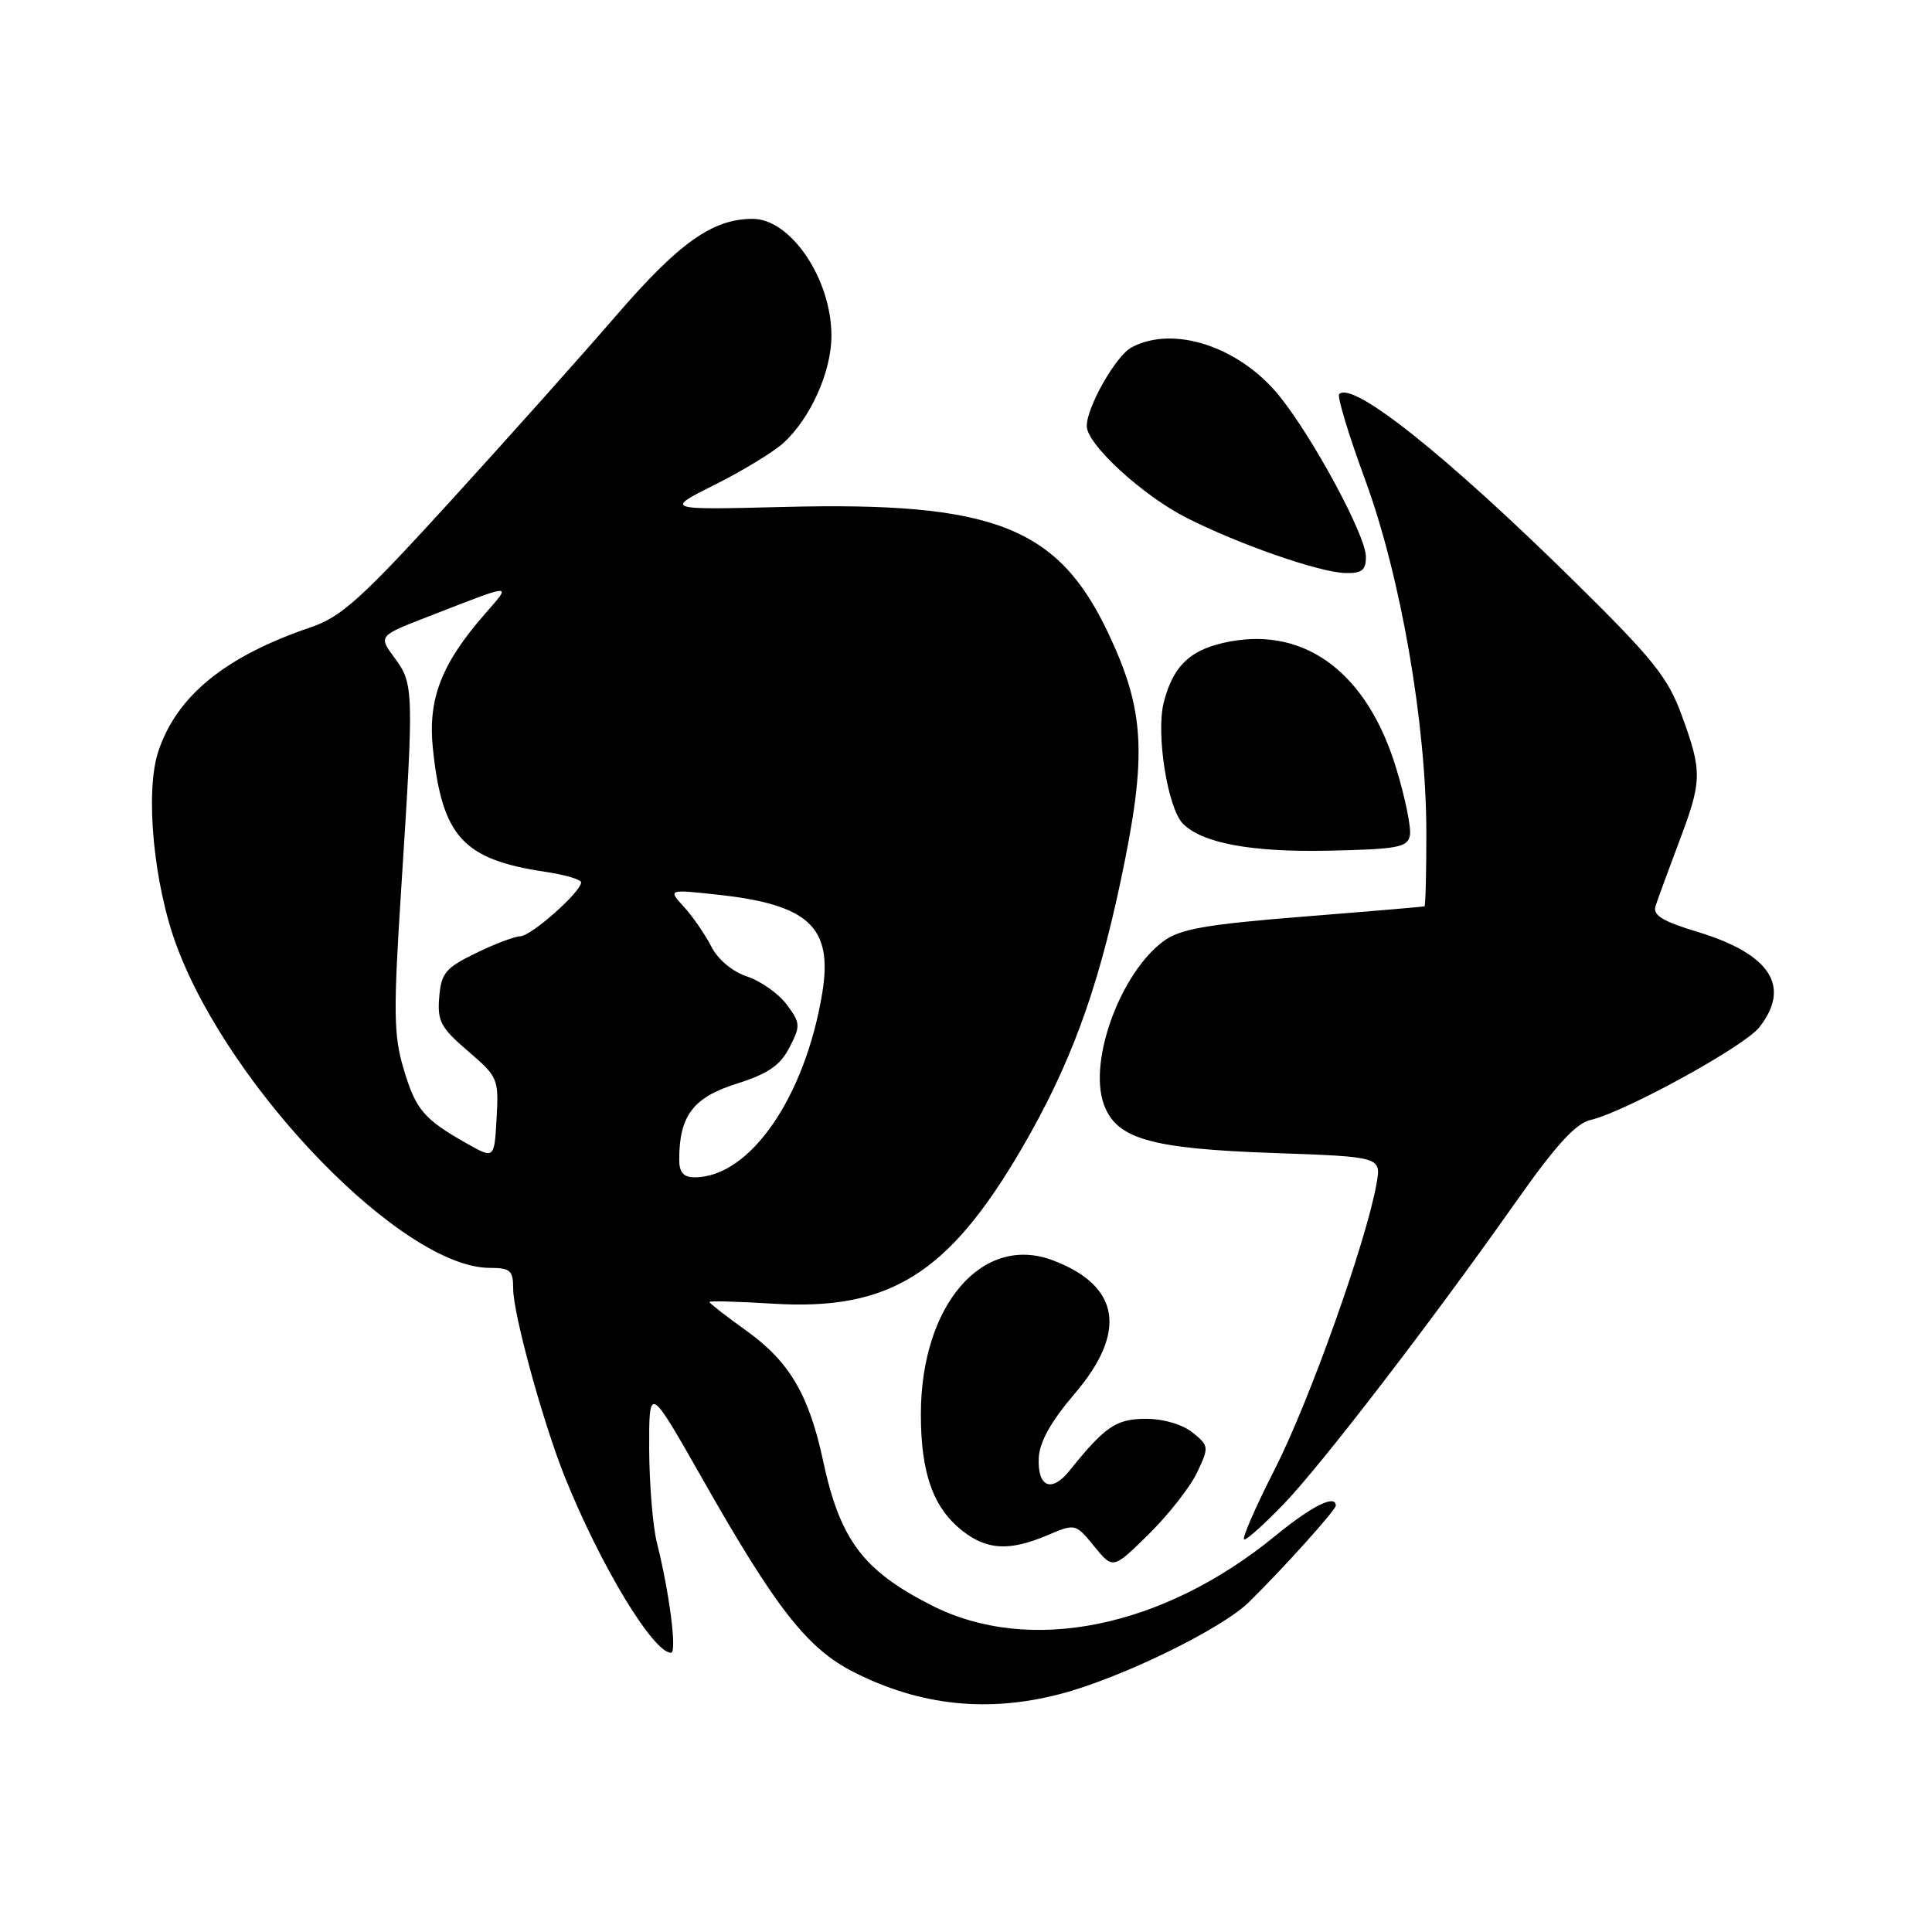 <?xml version="1.0" encoding="UTF-8" standalone="no"?>
<!DOCTYPE svg PUBLIC "-//W3C//DTD SVG 1.1//EN" "http://www.w3.org/Graphics/SVG/1.1/DTD/svg11.dtd" >
<svg xmlns="http://www.w3.org/2000/svg" xmlns:xlink="http://www.w3.org/1999/xlink" version="1.1" viewBox="0 0 256 256">
 <g >
 <path fill="currentColor"
d=" M 140.46 224.47 C 148.49 222.38 161.85 215.87 165.50 212.28 C 170.06 207.80 177.00 200.08 177.00 199.51 C 177.00 197.96 173.85 199.53 169.03 203.47 C 154.10 215.72 136.41 219.31 123.44 212.72 C 114.34 208.10 111.30 204.03 109.05 193.50 C 107.19 184.84 104.60 180.43 98.97 176.38 C 96.23 174.42 94.00 172.68 94.00 172.52 C 94.00 172.35 97.76 172.46 102.35 172.74 C 117.81 173.71 125.62 168.87 135.30 152.33 C 141.75 141.30 145.38 131.49 148.51 116.66 C 152.03 100.01 151.72 94.16 146.80 83.79 C 140.14 69.78 131.60 66.47 103.94 67.17 C 88.04 67.57 88.04 67.57 94.77 64.20 C 98.47 62.35 102.56 59.85 103.85 58.66 C 107.43 55.36 110.17 49.22 110.17 44.49 C 110.17 36.98 104.79 29.00 99.73 29.00 C 94.42 29.00 89.97 32.16 81.57 41.90 C 77.01 47.18 67.13 58.25 59.60 66.50 C 47.90 79.33 45.24 81.73 41.20 83.11 C 29.82 86.98 23.41 92.21 20.97 99.59 C 19.19 104.99 20.37 117.27 23.46 125.48 C 30.64 144.58 53.47 168.00 64.89 168.00 C 67.62 168.00 68.00 168.34 68.00 170.76 C 68.00 174.11 71.96 188.54 74.86 195.75 C 79.57 207.46 86.55 219.00 88.92 219.00 C 89.73 219.00 88.69 210.94 87.06 204.50 C 86.50 202.30 86.04 196.68 86.02 192.00 C 86.00 183.50 86.00 183.50 93.10 196.00 C 102.84 213.17 106.98 218.45 113.14 221.57 C 121.92 226.02 130.86 226.97 140.46 224.47 Z  M 158.61 195.13 C 160.22 191.74 160.20 191.58 158.02 189.82 C 156.70 188.75 154.16 188.00 151.84 188.00 C 147.91 188.00 146.42 189.01 141.70 194.89 C 139.33 197.84 137.46 197.05 137.64 193.18 C 137.74 191.06 139.26 188.35 142.39 184.68 C 149.41 176.47 148.41 170.37 139.51 167.00 C 130.20 163.47 122.07 172.90 122.02 187.28 C 122.00 195.14 123.63 199.78 127.51 202.83 C 130.78 205.40 133.74 205.56 138.78 203.43 C 142.49 201.86 142.51 201.86 144.99 204.90 C 147.48 207.95 147.48 207.95 152.21 203.29 C 154.82 200.72 157.70 197.05 158.61 195.13 Z  M 170.14 199.25 C 175.18 194.00 189.71 175.09 200.86 159.26 C 206.17 151.72 208.79 148.85 210.79 148.39 C 215.36 147.32 231.11 138.67 233.11 136.13 C 237.38 130.71 234.59 126.40 224.90 123.47 C 220.30 122.08 218.98 121.27 219.36 120.07 C 219.64 119.21 221.02 115.44 222.43 111.70 C 225.55 103.46 225.58 102.29 222.86 94.84 C 221.01 89.76 219.08 87.35 208.61 77.04 C 191.63 60.32 179.23 50.44 177.45 52.22 C 177.15 52.52 178.71 57.65 180.91 63.63 C 185.62 76.46 189.00 95.98 189.00 110.43 C 189.00 115.69 188.89 120.04 188.75 120.10 C 188.61 120.15 181.38 120.77 172.67 121.46 C 159.77 122.49 156.35 123.10 154.17 124.71 C 148.49 128.92 144.23 140.48 146.23 146.23 C 147.86 150.90 152.31 152.20 168.77 152.78 C 183.04 153.28 183.04 153.28 182.39 156.89 C 181.01 164.61 173.50 185.66 168.95 194.61 C 166.32 199.77 164.48 204.00 164.87 204.00 C 165.26 204.00 167.63 201.86 170.14 199.25 Z  M 186.82 110.70 C 187.01 109.71 186.20 105.72 185.01 101.82 C 181.22 89.32 173.15 83.14 163.04 84.99 C 157.82 85.95 155.47 88.10 154.20 93.09 C 153.15 97.24 154.72 107.12 156.76 109.16 C 159.33 111.73 165.86 112.94 175.99 112.72 C 185.19 112.53 186.52 112.28 186.82 110.70 Z  M 180.99 73.75 C 180.97 70.92 173.90 57.84 169.45 52.38 C 164.15 45.90 155.47 43.07 149.94 46.03 C 147.86 47.14 144.00 53.93 144.00 56.46 C 144.00 58.86 151.38 65.65 157.22 68.61 C 164.15 72.13 174.79 75.83 178.25 75.93 C 180.46 75.99 181.00 75.56 180.99 73.75 Z  M 90.00 153.65 C 90.00 147.86 91.84 145.42 97.54 143.62 C 101.76 142.29 103.36 141.20 104.60 138.81 C 106.09 135.93 106.07 135.56 104.25 133.12 C 103.19 131.68 100.83 130.01 99.01 129.40 C 97.04 128.75 95.12 127.14 94.24 125.40 C 93.42 123.81 91.80 121.45 90.63 120.17 C 88.51 117.84 88.51 117.84 95.00 118.54 C 107.18 119.85 110.38 122.83 108.96 131.54 C 106.69 145.39 99.36 156.00 92.05 156.00 C 90.56 156.00 90.00 155.35 90.00 153.65 Z  M 61.89 151.54 C 56.13 148.28 55.10 147.06 53.48 141.63 C 52.15 137.16 52.11 134.05 53.18 117.50 C 54.85 91.49 54.83 90.61 52.29 87.18 C 50.13 84.26 50.13 84.26 56.82 81.67 C 68.27 77.22 67.83 77.24 64.26 81.34 C 58.47 87.97 56.68 92.62 57.36 99.19 C 58.58 110.86 61.35 113.89 72.25 115.52 C 74.86 115.91 77.00 116.54 77.00 116.92 C 77.00 118.17 70.43 124.00 68.95 124.06 C 68.15 124.09 65.47 125.11 63.00 126.32 C 59.04 128.25 58.46 128.95 58.20 132.13 C 57.93 135.30 58.41 136.19 62.00 139.27 C 65.98 142.67 66.10 142.95 65.80 148.18 C 65.50 153.57 65.50 153.57 61.89 151.54 Z "/>
</g>
</svg>